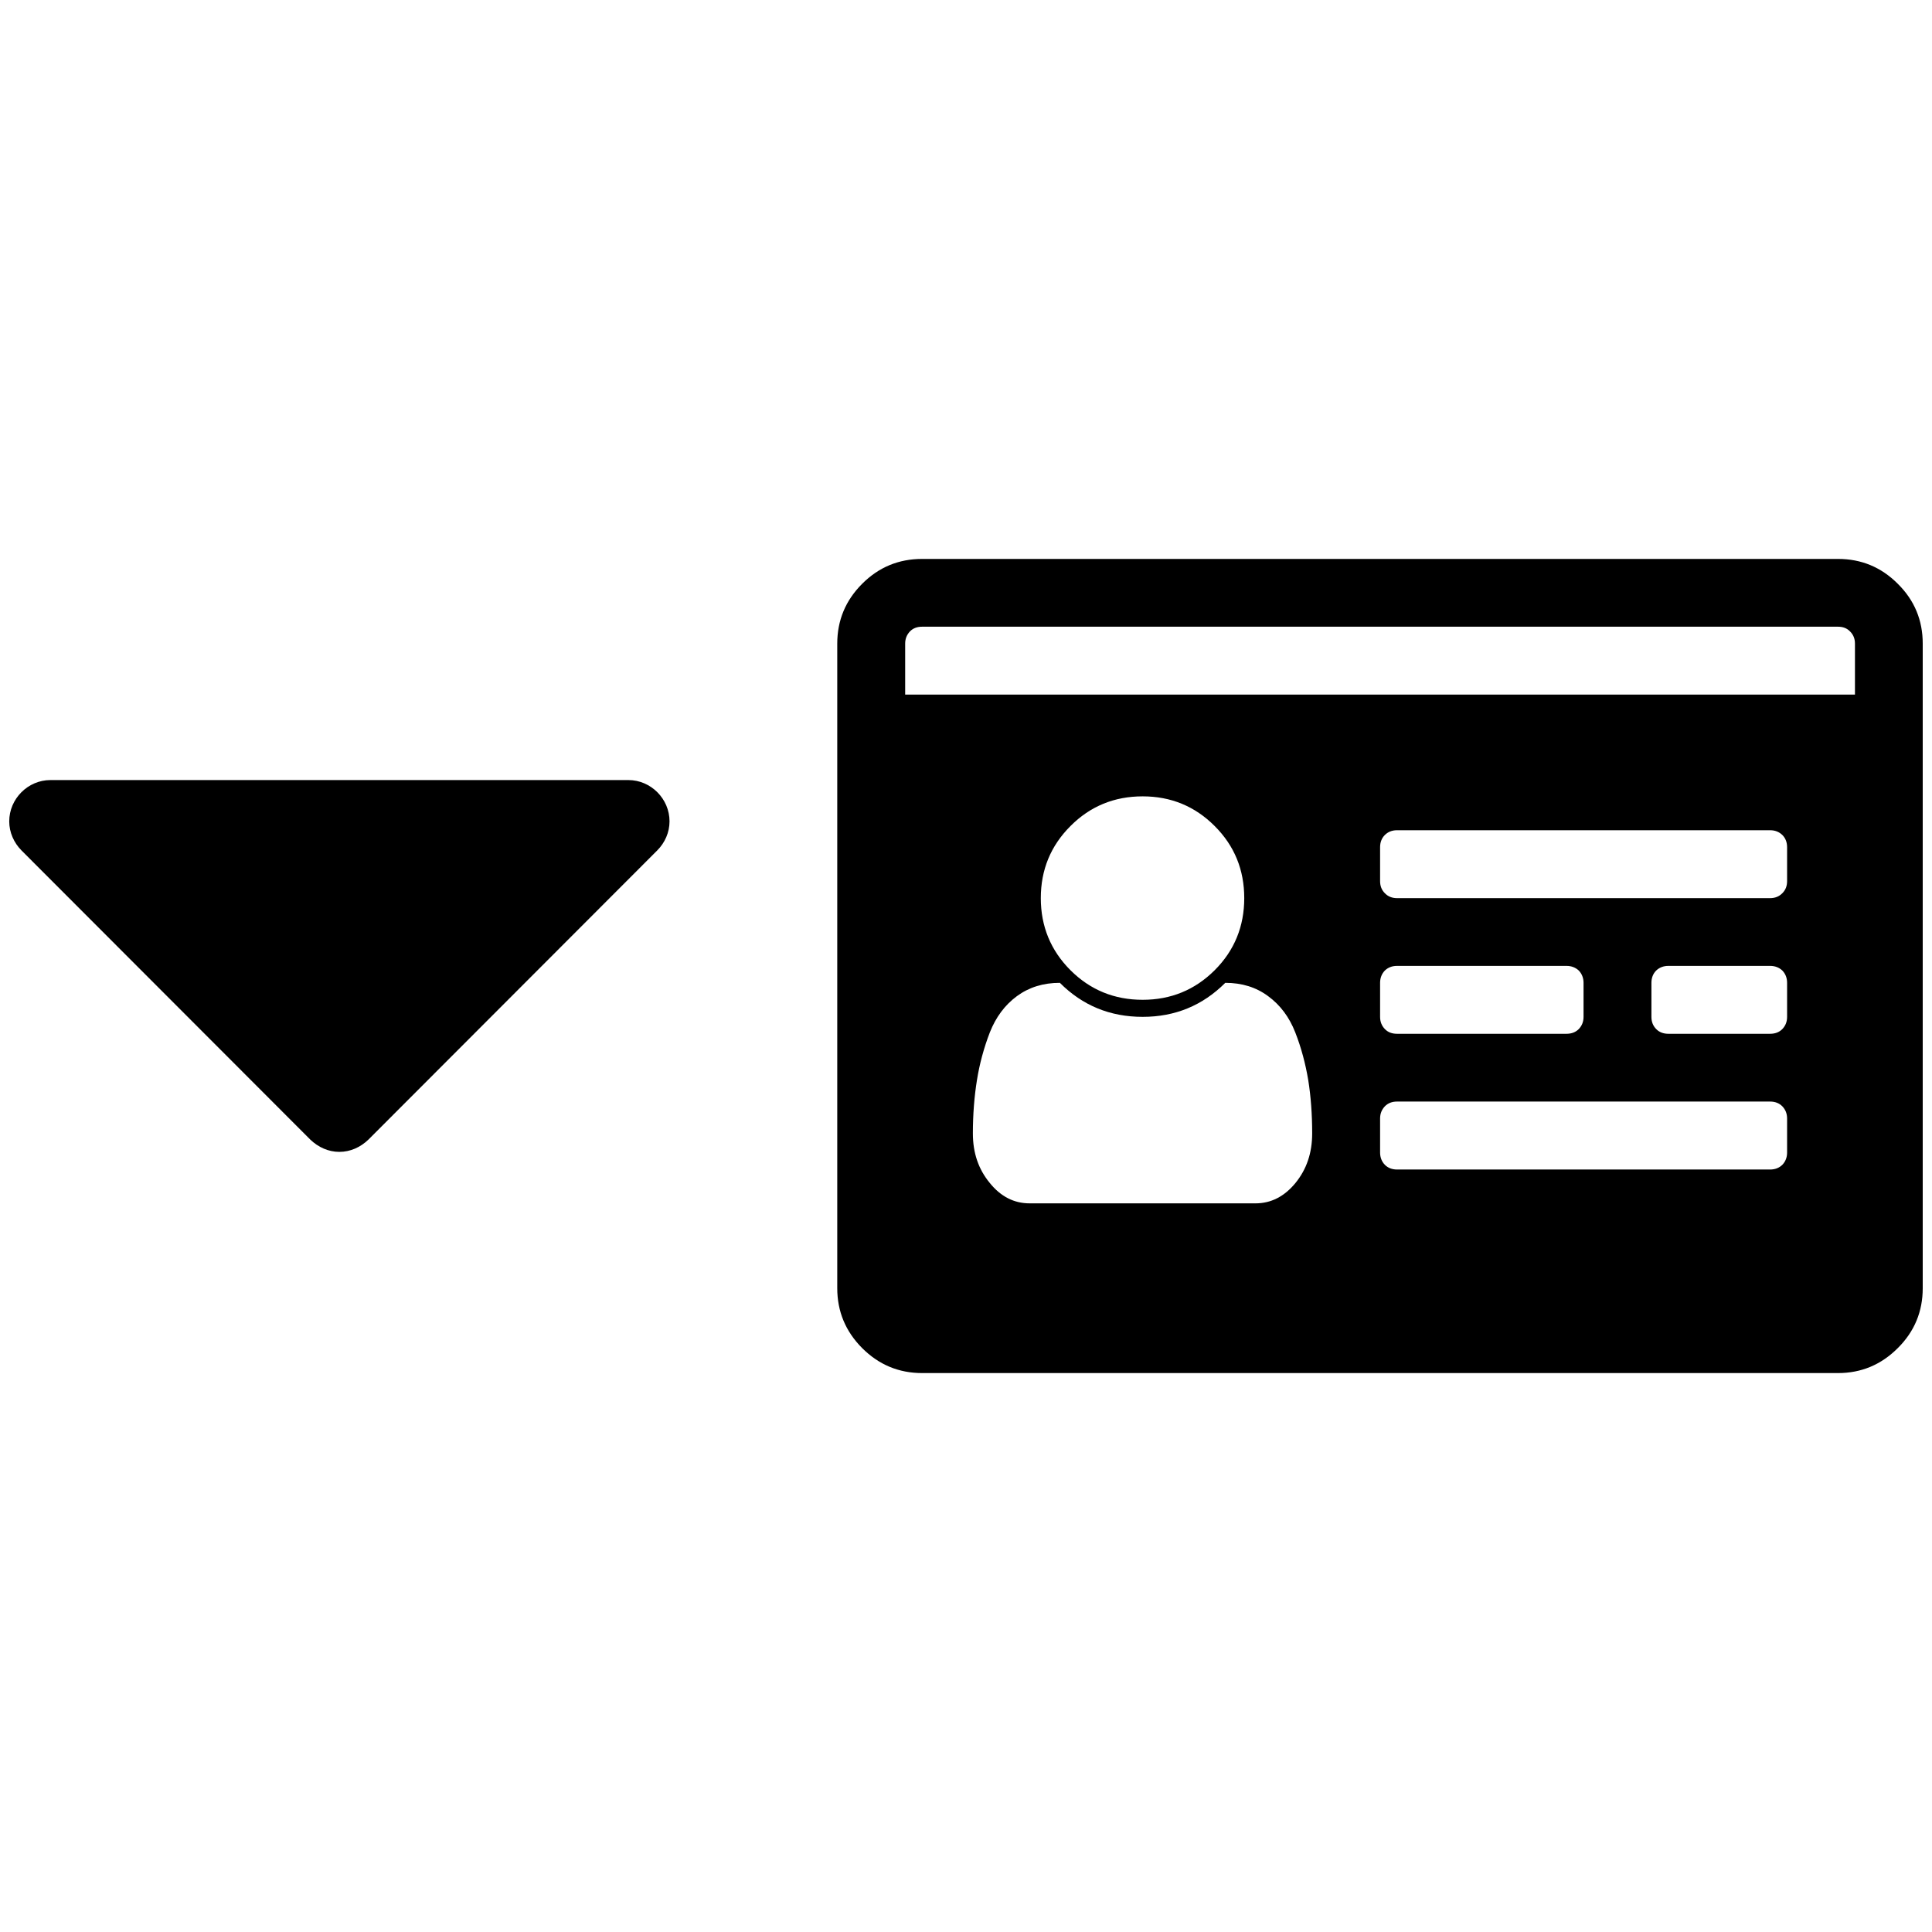 <?xml version="1.0" encoding="UTF-8"?>
<!DOCTYPE svg PUBLIC "-//W3C//DTD SVG 1.1//EN" "http://www.w3.org/Graphics/SVG/1.1/DTD/svg11.dtd">
<!-- Creator: CorelDRAW X8 -->
<svg xmlns="http://www.w3.org/2000/svg" xml:space="preserve" width="64px" height="64px" version="1.1" style="shape-rendering:geometricPrecision; text-rendering:geometricPrecision; image-rendering:optimizeQuality; fill-rule:evenodd; clip-rule:evenodd"
viewBox="0 0 373589 373589"
 xmlns:xlink="http://www.w3.org/1999/xlink">
 <defs>
  <style type="text/css">
   <![CDATA[
    .fil1 {fill:none}
    .fil0 {fill:black;fill-rule:nonzero}
   ]]>
  </style>
 </defs>
 <g id="Ebene_x0020_1">
  <path class="fil0" d="M129466 158830c0,-4371 -3613,-7991 -7963,-7991l-111747 0c-4358,0 -7970,3620 -7970,7991 0,2117 896,4130 2371,5619l55833 55901c1544,1489 3516,2386 5626,2386 2137,0 4102,-897 5639,-2386l55832 -55901c1490,-1489 2379,-3502 2379,-5619zm124268 60334c0,-3675 -255,-7142 -759,-10293 -531,-3172 -1351,-6274 -2516,-9246 -1152,-2958 -2910,-5288 -5240,-6998 -2317,-1724 -5068,-2578 -8287,-2578 -4392,4385 -9701,6577 -15975,6577 -6316,0 -11631,-2192 -16009,-6577 -3227,0 -5964,854 -8315,2578 -2317,1710 -4054,4040 -5226,6998 -1145,2972 -1993,6074 -2496,9246 -510,3151 -786,6618 -786,10293 0,3772 1082,6936 3268,9584 2117,2627 4688,3943 7701,3943l43677 0c2999,0 5585,-1316 7736,-3943 2158,-2648 3227,-5812 3227,-9584zm-18857 -31549c3833,-3827 5722,-8501 5722,-13941 0,-5474 -1889,-10121 -5722,-13948 -3820,-3833 -8480,-5736 -13920,-5736 -5481,0 -10135,1903 -13955,5736 -3833,3827 -5743,8474 -5743,13948 0,5440 1910,10114 5743,13941 3820,3812 8474,5715 13955,5715 5440,0 10100,-1903 13920,-5715zm110692 35252l0 -6578c0,-951 -310,-1710 -917,-2358 -613,-620 -1406,-924 -2365,-924l-72144 0c-972,0 -1752,304 -2358,924 -607,648 -917,1407 -917,2358l0 6578c0,930 310,1737 917,2365 606,606 1386,916 2358,916l72144 0c959,0 1752,-310 2365,-916 607,-628 917,-1435 917,-2365zm-39361 -26241l0 -6577c0,-938 -317,-1745 -917,-2372 -620,-586 -1427,-903 -2365,-903l-32783 0c-972,0 -1752,317 -2358,903 -607,627 -917,1434 -917,2372l0 6577c0,958 310,1717 917,2358 606,627 1386,917 2358,917l32783 0c938,0 1745,-290 2365,-917 600,-641 917,-1400 917,-2358zm39361 0l0 -6577c0,-938 -310,-1745 -917,-2372 -613,-586 -1406,-903 -2365,-903l-19684 0c-937,0 -1744,317 -2351,903 -620,627 -917,1434 -917,2372l0 6577c0,958 297,1717 917,2358 607,627 1414,917 2351,917l19684 0c959,0 1752,-290 2365,-917 607,-641 917,-1400 917,-2358zm0 -26248l0 -6549c0,-966 -310,-1759 -917,-2365 -613,-600 -1406,-924 -2365,-924l-72144 0c-972,0 -1752,324 -2358,924 -607,606 -917,1399 -917,2365l0 6549c0,973 310,1731 917,2338 606,634 1386,958 2358,958l72144 0c959,0 1752,-324 2365,-958 607,-607 917,-1365 917,-2338zm-170537 -36065l183658 0 0 -9859c0,-952 -304,-1710 -945,-2351 -607,-628 -1372,-917 -2337,-917l-177094 0c-972,0 -1758,289 -2365,917 -600,641 -917,1399 -917,2351l0 9859zm196764 -9859l0 124640c0,4502 -1579,8356 -4812,11576 -3213,3219 -7060,4840 -11576,4840l-177094 0c-4537,0 -8391,-1621 -11610,-4840 -3199,-3220 -4806,-7074 -4806,-11576l0 -124640c0,-4496 1607,-8356 4806,-11556 3219,-3226 7073,-4819 11610,-4819l177094 0c4516,0 8363,1593 11576,4819 3233,3200 4812,7060 4812,11556z"/>
  <rect class="fil1" x="-1" y="-1" width="373588" height="373588"/>
 </g>
</svg>
